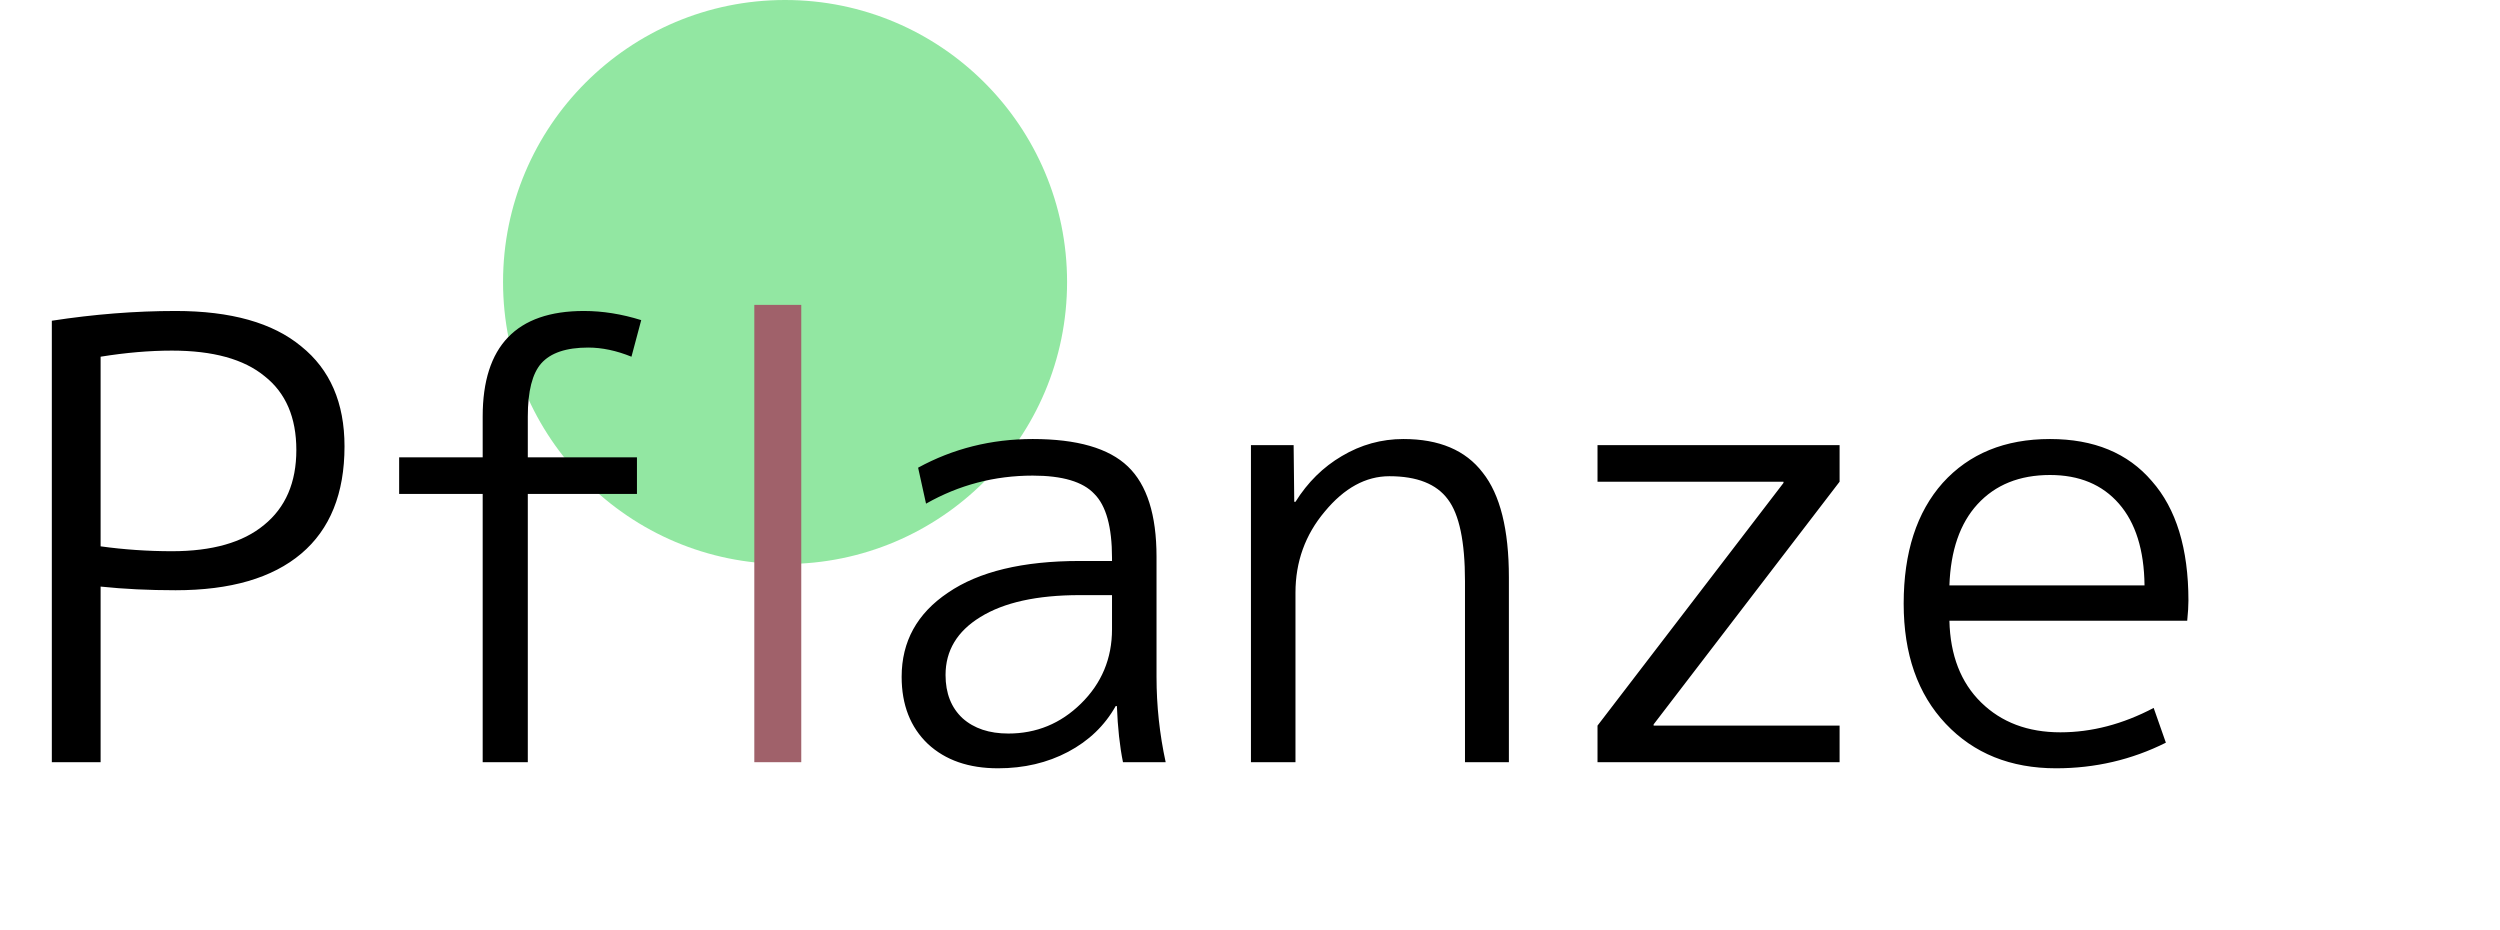 <svg width="164" height="61" viewBox="0 0 164 61" fill="none" xmlns="http://www.w3.org/2000/svg">
<circle cx="51.5" cy="18.5" r="18.5" fill="#92E7A2"/>
<path d="M3.4 21.04C6.173 20.613 8.88 20.4 11.52 20.4C15.147 20.4 17.893 21.173 19.76 22.72C21.653 24.24 22.6 26.427 22.6 29.28C22.6 32.373 21.653 34.72 19.76 36.32C17.867 37.92 15.12 38.72 11.52 38.72C9.76 38.72 8.12 38.64 6.6 38.48V50H3.4V21.04ZM6.6 35.84C8.147 36.053 9.707 36.16 11.28 36.16C13.92 36.16 15.933 35.587 17.32 34.44C18.733 33.293 19.44 31.653 19.44 29.52C19.44 27.387 18.747 25.773 17.36 24.68C16 23.56 13.973 23 11.28 23C9.813 23 8.253 23.133 6.6 23.4V35.84ZM26.184 30H31.664V27.32C31.664 22.707 33.878 20.4 38.304 20.4C39.531 20.4 40.784 20.6 42.064 21L41.424 23.4C40.438 23 39.491 22.8 38.584 22.8C37.144 22.8 36.118 23.147 35.504 23.84C34.918 24.507 34.624 25.667 34.624 27.32V30H41.784V32.4H34.624V50H31.664V32.4H26.184V30ZM67.748 28.8C70.655 28.8 72.735 29.4 73.988 30.6C75.242 31.8 75.868 33.773 75.868 36.52V44.4C75.868 46.293 76.068 48.16 76.468 50H73.668C73.455 48.96 73.322 47.733 73.268 46.32H73.188C72.468 47.6 71.428 48.6 70.068 49.32C68.708 50.04 67.175 50.4 65.468 50.4C63.548 50.4 62.015 49.867 60.868 48.8C59.722 47.707 59.148 46.24 59.148 44.4C59.148 42.08 60.162 40.24 62.188 38.88C64.215 37.493 67.095 36.8 70.828 36.8H72.948V36.6C72.948 34.573 72.562 33.173 71.788 32.4C71.042 31.6 69.695 31.2 67.748 31.2C65.242 31.2 62.908 31.813 60.748 33.04L60.228 30.68C62.522 29.427 65.028 28.8 67.748 28.8ZM62.028 44.28C62.028 45.48 62.402 46.427 63.148 47.12C63.895 47.787 64.895 48.12 66.148 48.12C67.988 48.12 69.575 47.467 70.908 46.16C72.268 44.827 72.948 43.2 72.948 41.28V39.04H70.828C68.028 39.04 65.855 39.52 64.308 40.48C62.788 41.413 62.028 42.68 62.028 44.28ZM82.062 29.2H84.862L84.903 32.92H84.983C85.782 31.64 86.796 30.64 88.022 29.92C89.276 29.173 90.623 28.8 92.062 28.8C94.409 28.8 96.142 29.533 97.263 31C98.409 32.44 98.983 34.733 98.983 37.88V50H96.103V38.12C96.103 35.533 95.729 33.747 94.983 32.76C94.236 31.747 92.956 31.24 91.142 31.24C89.596 31.24 88.183 32.013 86.903 33.56C85.623 35.08 84.983 36.853 84.983 38.88V50H82.062V29.2ZM104.797 29.2H120.677V31.6L108.477 47.52V47.6H120.677V50H104.797V47.6L116.997 31.68V31.6H104.797V29.2ZM127.881 40.72C127.935 42.987 128.628 44.773 129.961 46.08C131.295 47.387 133.028 48.04 135.161 48.04C137.215 48.04 139.255 47.507 141.281 46.44L142.081 48.72C139.841 49.84 137.441 50.4 134.881 50.4C131.895 50.4 129.481 49.427 127.641 47.48C125.801 45.533 124.881 42.907 124.881 39.6C124.881 36.24 125.735 33.6 127.441 31.68C129.175 29.76 131.521 28.8 134.481 28.8C137.361 28.8 139.588 29.72 141.161 31.56C142.761 33.373 143.561 35.987 143.561 39.4C143.561 39.747 143.535 40.187 143.481 40.72H127.881ZM127.881 38.4H140.681C140.655 36.08 140.095 34.293 139.001 33.04C137.908 31.787 136.401 31.16 134.481 31.16C132.481 31.16 130.895 31.8 129.721 33.08C128.575 34.333 127.961 36.107 127.881 38.4Z" fill="black"/>
<path d="M49.483 50V20H52.563V50H49.483Z" fill="#A0616A"/>
</svg>

